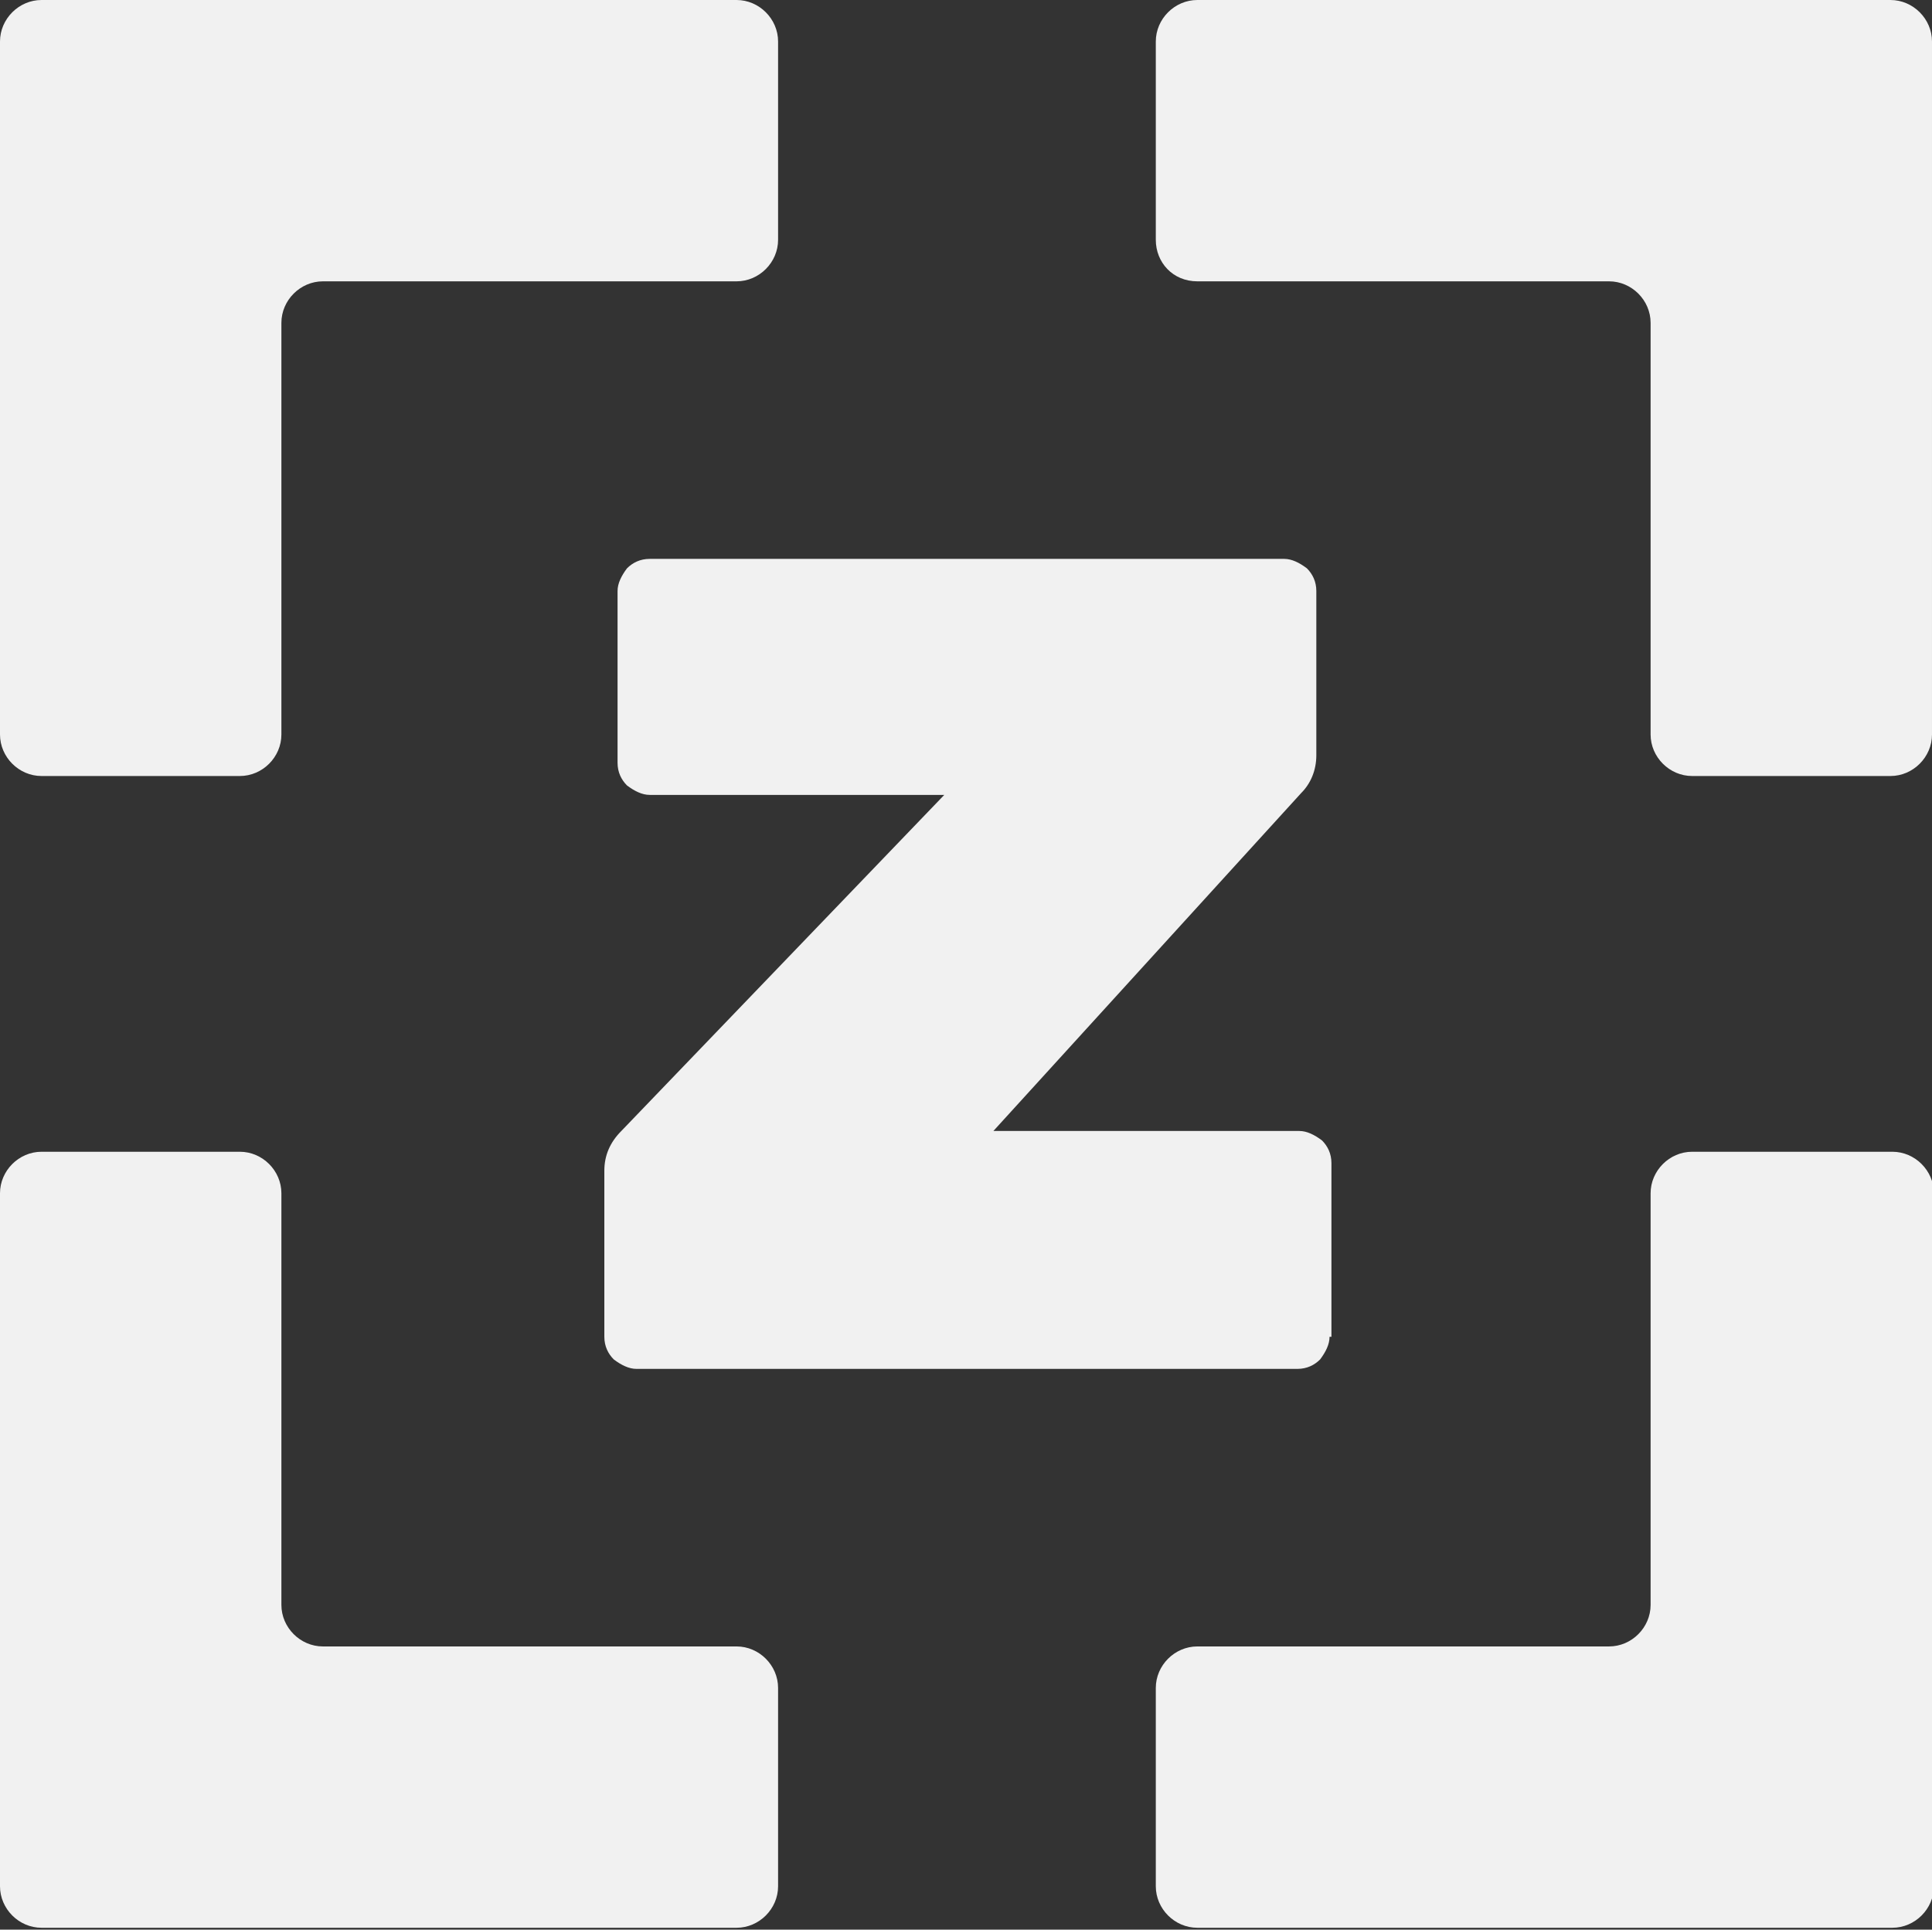 <?xml version="1.0" encoding="utf-8"?>
<!-- Generator: Adobe Illustrator 21.0.2, SVG Export Plug-In . SVG Version: 6.00 Build 0)  -->
<svg version="1.1" id="Layer_1" xmlns="http://www.w3.org/2000/svg" xmlns:xlink="http://www.w3.org/1999/xlink" x="0px" y="0px"
	 viewBox="0 0 102.3 102.2" style="enable-background:new 0 0 102.3 102.2;" xml:space="preserve">
<rect x="0" y="0" width="102.3" height="102.2" fill="#333333" stroke="none"/>
<style type="text/css">
	.st0{fill-rule:evenodd;clip-rule:evenodd;fill:#F1F1F1;}
	.st1{fill:#F1F1F1;}
</style>
<title>body.protection</title>
<g>
	<g>
		<path class="st0" d="M14.9,38.9V17.1c0-1.2,1-2.2,2.2-2.2H39c1.2,0,2.2-1,2.2-2.2V2.2C41.2,1,40.2,0,39,0H2.2C1,0,0,1,0,2.2v36.7
			c0,1.2,1,2.2,2.2,2.2h10.5C13.9,41.1,14.9,40.1,14.9,38.9z"/>
		<path class="st0" d="M39,87.2H17.1c-1.2,0-2.2-1-2.2-2.2V63.2c0-1.2-1-2.2-2.2-2.2H2.2C1,61,0,62,0,63.2l0,36.7
			c0,1.2,1,2.2,2.2,2.2H39c1.2,0,2.2-1,2.2-2.2V89.4C41.2,88.2,40.2,87.2,39,87.2z"/>
		<path class="st0" d="M87.4,63.2V85c0,1.2-1,2.2-2.2,2.2H63.4c-1.2,0-2.2,1-2.2,2.2v10.5c0,1.2,1,2.2,2.2,2.2h36.8
			c1.2,0,2.2-1,2.2-2.2V63.2c0-1.2-1-2.2-2.2-2.2H89.6C88.4,61,87.4,62,87.4,63.2z"/>
		<path class="st0" d="M63.4,14.9h21.8c1.2,0,2.2,1,2.2,2.2v21.8c0,1.2,1,2.2,2.2,2.2h10.5c1.2,0,2.2-1,2.2-2.2V2.2
			c0-1.2-1-2.2-2.2-2.2L63.4,0c-1.2,0-2.2,1-2.2,2.2v10.5C61.2,13.9,62.1,14.9,63.4,14.9z"/>
	</g>
	<path class="st1" d="M70.4,70.8c0,0.4-0.2,0.8-0.5,1.2c-0.3,0.3-0.7,0.5-1.2,0.5h-35c-0.4,0-0.8-0.2-1.2-0.5
		c-0.3-0.3-0.5-0.7-0.5-1.2V62c0-0.8,0.3-1.5,0.9-2.1l17.1-17.8H34.4c-0.4,0-0.8-0.2-1.2-0.5c-0.3-0.3-0.5-0.7-0.5-1.2v-9.1
		c0-0.4,0.2-0.8,0.5-1.2c0.3-0.3,0.7-0.5,1.2-0.5h33.6c0.4,0,0.8,0.2,1.2,0.5c0.3,0.3,0.5,0.7,0.5,1.2V40c0,0.8-0.3,1.5-0.8,2
		L52.6,59.9h16.2c0.4,0,0.8,0.2,1.2,0.5c0.3,0.3,0.5,0.7,0.5,1.2V70.8z"/>
</g>
</svg>

